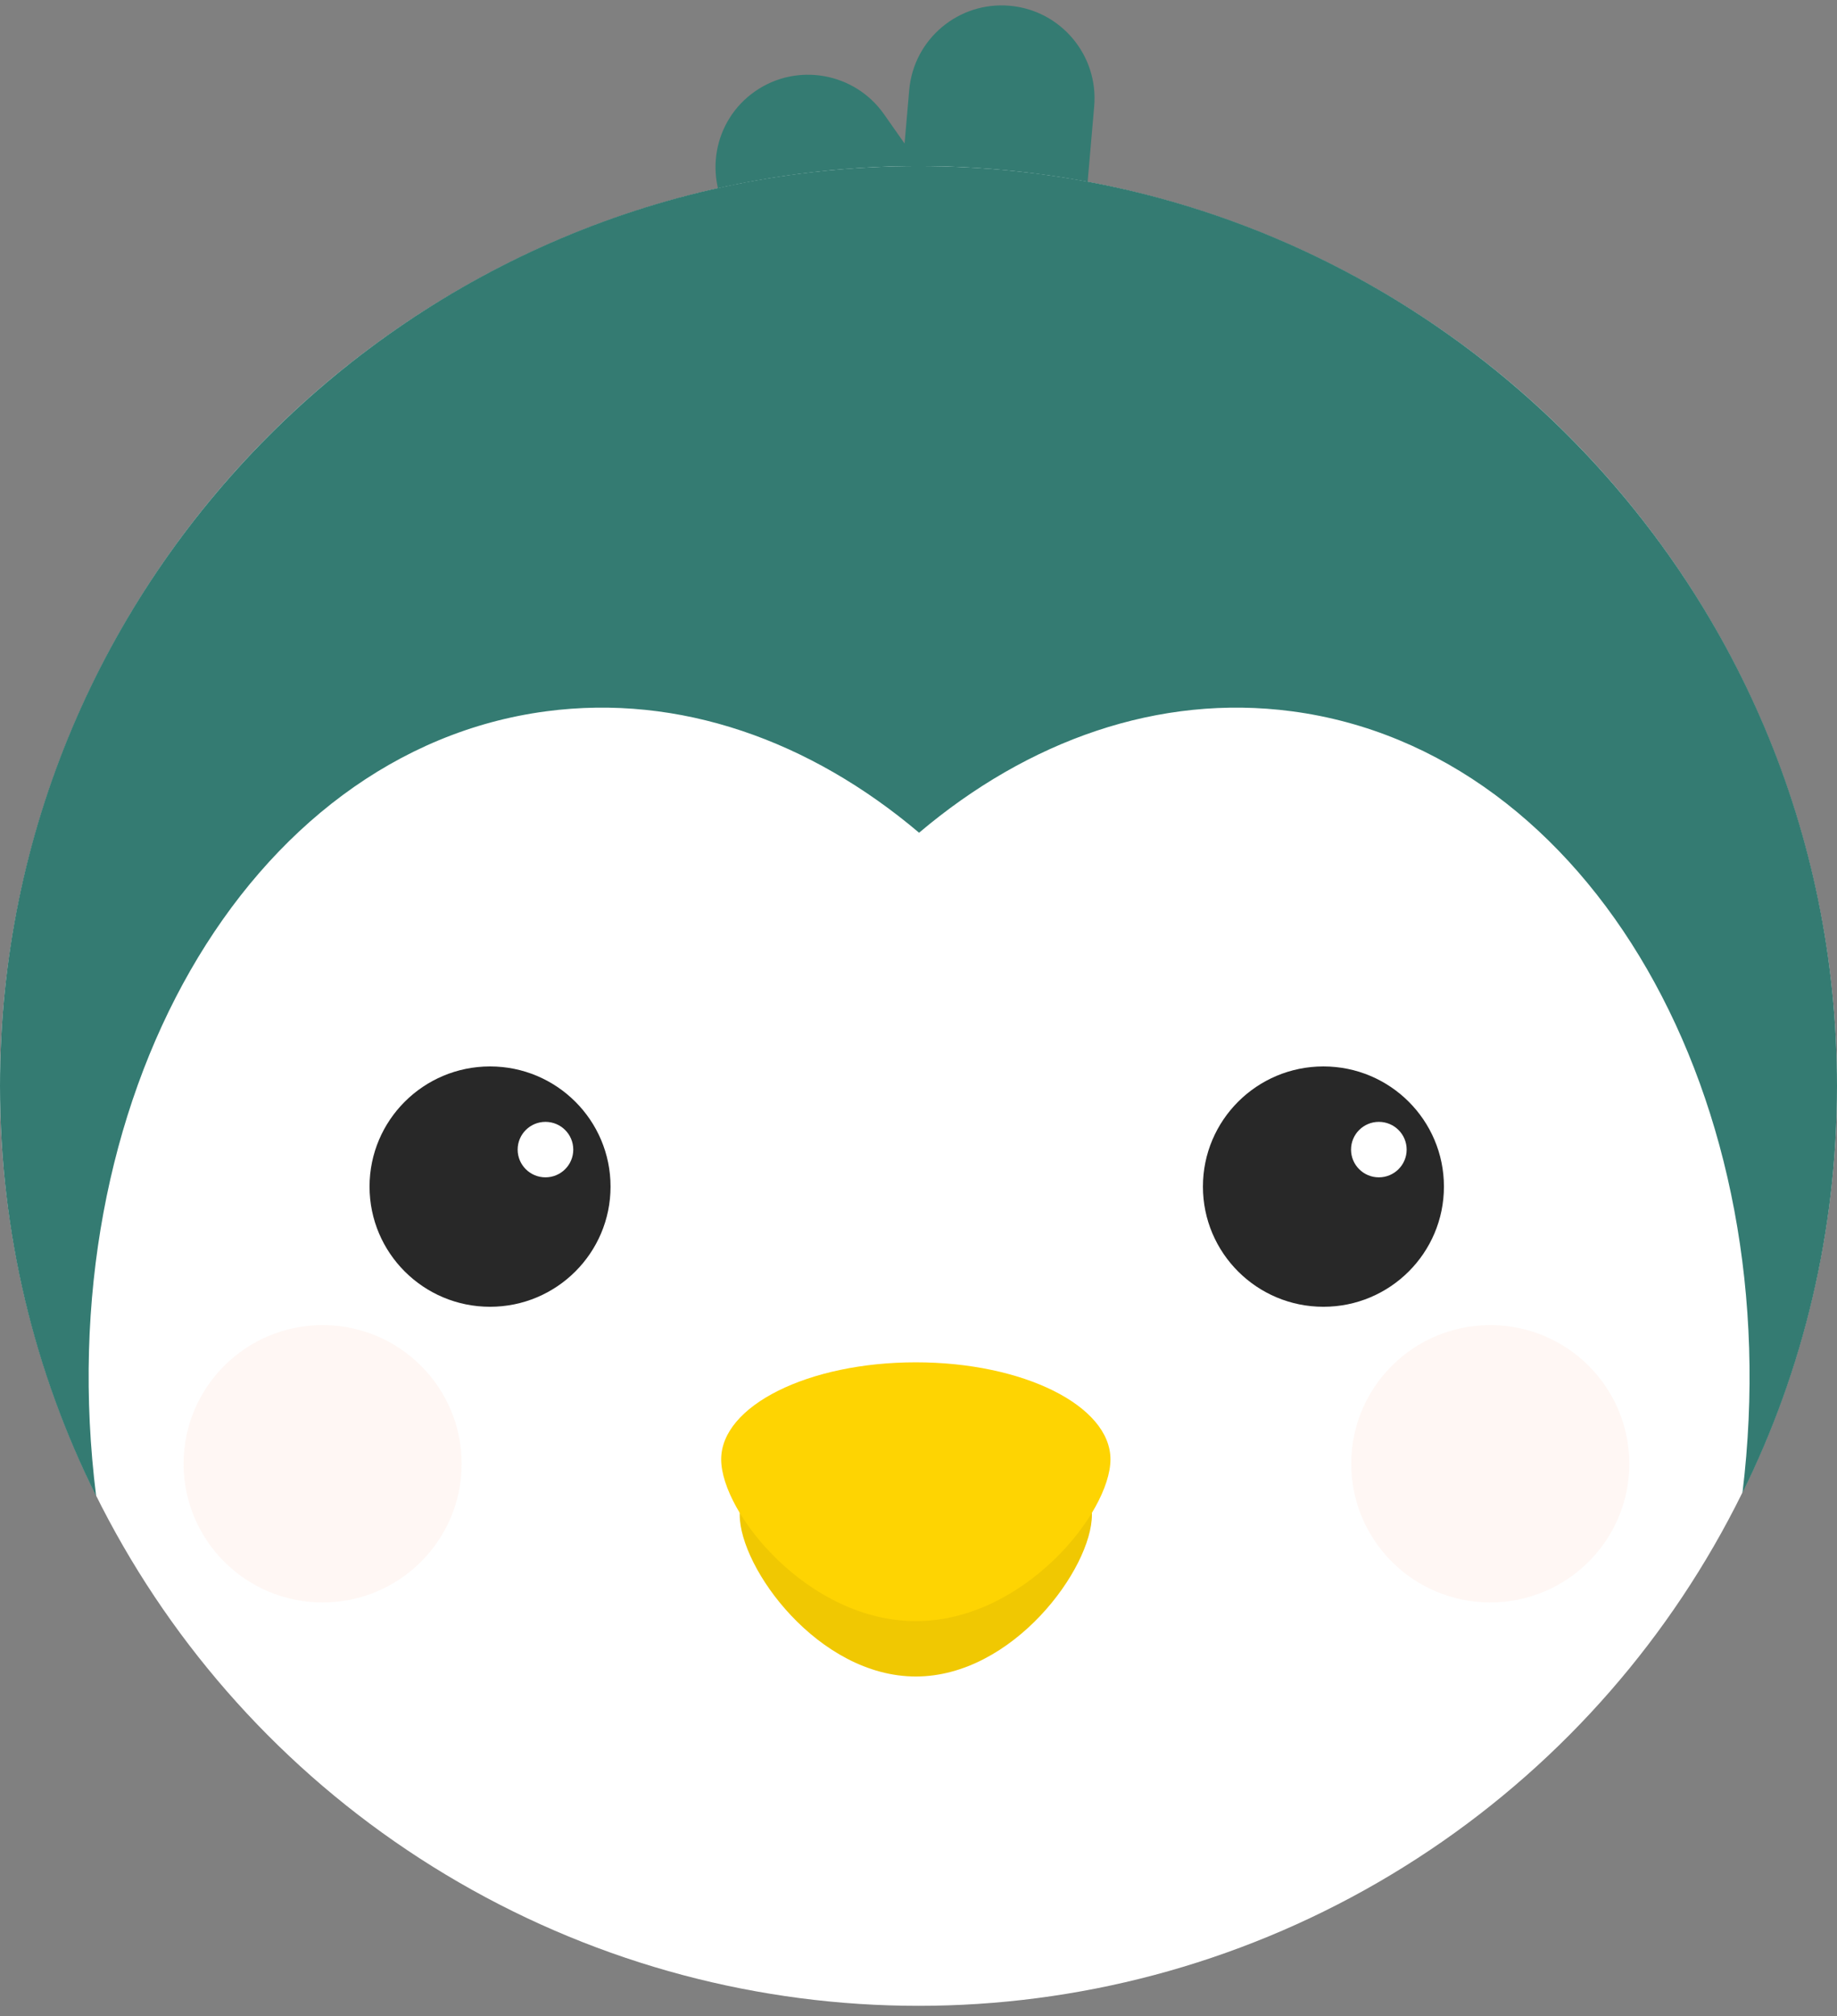 <svg width="72" height="79" viewBox="0 0 72 79" fill="none" xmlns="http://www.w3.org/2000/svg">
<rect x="0" y="0" width="72" height="79" fill="#808080" stroke="none"/>
<path fill-rule="evenodd" clip-rule="evenodd" d="M39.577 0.226C41.578 0.402 43.06 2.167 42.886 4.167L42.199 12.073C42.049 13.788 40.731 15.12 39.096 15.354C38.886 15.614 38.636 15.85 38.348 16.051C36.707 17.197 34.442 16.796 33.29 15.156L28.703 8.626C27.551 6.986 27.948 4.728 29.59 3.582C31.231 2.436 33.496 2.837 34.648 4.476L35.454 5.624L35.636 3.529C35.81 1.529 37.574 0.05 39.577 0.226Z" fill="#347B72"/>
<ellipse cx="36" cy="42.554" rx="36" ry="36.046" fill="white"/>
<ellipse cx="12.645" cy="57.359" rx="5.449" ry="5.434" fill="#FFC6AD" fill-opacity="0.13"/>
<ellipse cx="58.41" cy="57.359" rx="5.449" ry="5.434" fill="#FFC6AD" fill-opacity="0.13"/>
<ellipse cx="4.723" cy="4.709" rx="4.723" ry="4.709" transform="matrix(-1 0 0 1 23.93 41.789)" fill="#282828"/>
<ellipse cx="1.09" cy="1.087" rx="1.09" ry="1.087" transform="matrix(-1 0 0 1 22.469 43.961)" fill="white"/>
<ellipse cx="4.723" cy="4.709" rx="4.723" ry="4.709" transform="matrix(-1 0 0 1 56.594 41.789)" fill="#282828"/>
<ellipse cx="1.09" cy="1.087" rx="1.09" ry="1.087" transform="matrix(-1 0 0 1 55.133 43.961)" fill="white"/>
<path d="M42.797 59.356C42.797 57.255 39.707 55.553 35.895 55.553C32.083 55.553 28.992 57.255 28.992 59.356C28.992 61.457 32.083 65.695 35.895 65.695C39.707 65.695 42.797 61.457 42.797 59.356Z" fill="#F0C802"/>
<path d="M43.524 57.186C43.524 55.086 40.108 53.383 35.895 53.383C31.681 53.383 28.266 55.086 28.266 57.186C28.266 59.287 31.681 63.525 35.895 63.525C40.108 63.525 43.524 59.287 43.524 57.186Z" fill="#FED402"/>
<path fill-rule="evenodd" clip-rule="evenodd" d="M36.023 32.631C40.294 29.018 45.414 27.181 50.637 27.873C62.34 29.422 70.177 43.082 68.294 58.502C70.666 53.694 72 48.28 72 42.554C72 22.646 55.882 6.508 36 6.508C16.118 6.508 0 22.646 0 42.554C0 48.33 1.357 53.789 3.769 58.628C1.827 43.156 9.675 29.426 21.41 27.873C26.633 27.181 31.753 29.018 36.023 32.631Z" fill="#347B72"/>
</svg>
